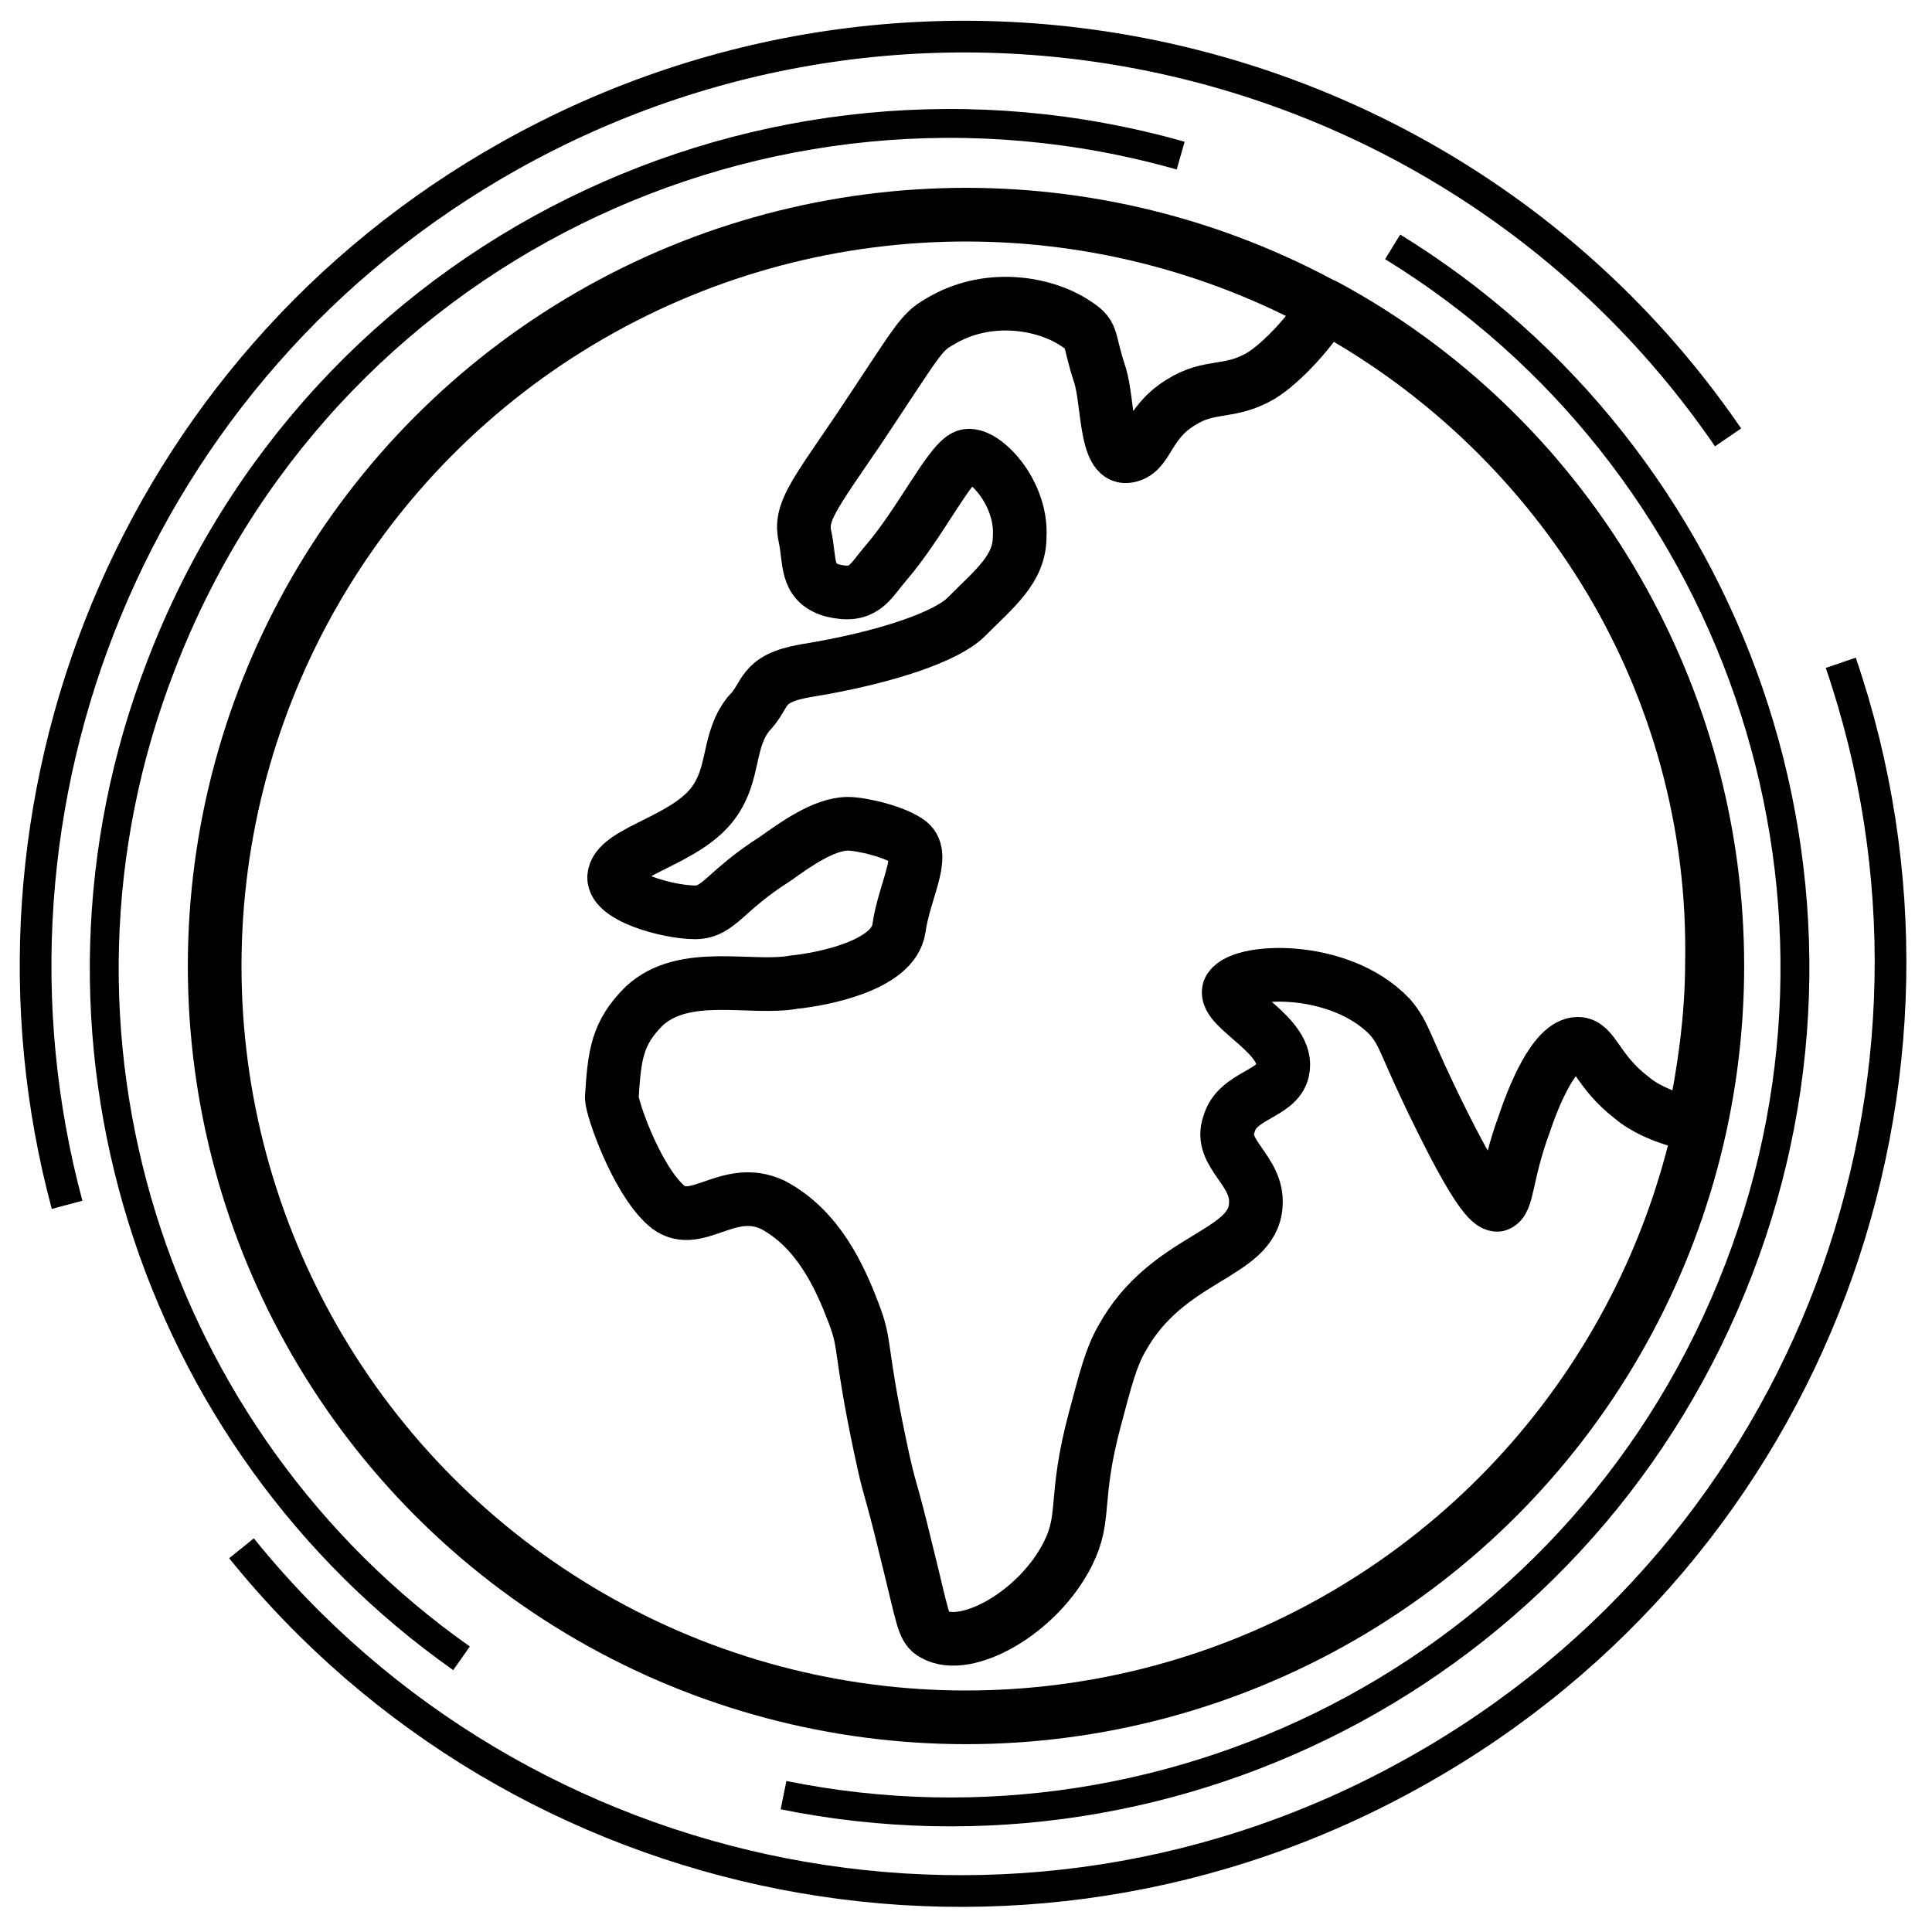 <?xml version="1.0" encoding="utf-8"?>
<!-- Generator: Adobe Illustrator 22.1.0, SVG Export Plug-In . SVG Version: 6.00 Build 0)  -->
<svg version="1.1" id="emoji" xmlns="http://www.w3.org/2000/svg" xmlns:xlink="http://www.w3.org/1999/xlink" x="0px" y="0px"
	 viewBox="0 0 72 72" style="enable-background:new 0 0 72 72;" xml:space="preserve">
<style type="text/css">
	.st0{fill:none;stroke:#000000;stroke-width:2;stroke-linecap:round;stroke-linejoin:round;stroke-miterlimit:10;}
	.st1{fill:none;stroke:#000000;stroke-width:1.076;stroke-miterlimit:10;}
	.st2{fill:none;stroke:#000000;stroke-width:1.181;stroke-miterlimit:10;}
</style>
<g id="line">
	<circle class="st0" cx="36" cy="36" r="28"/>
	<path class="st0" d="M49.4,11.4c-0.5,0.9-1.6,2.1-2.4,2.6c-1.2,0.7-1.9,0.3-3,1c-1.3,0.8-1.2,1.9-2,2c-0.8,0.1-0.7-2-1-3
		c-0.5-1.5-0.2-1.5-1-2c-1.1-0.7-3.2-1.1-5,0c-0.7,0.4-0.8,0.7-3,4c-1.7,2.5-2.2,3.1-2,4c0.2,0.9,0,1.7,1,2c1.2,0.3,1.4-0.3,2-1
		c1.3-1.5,2.4-3.8,3-4c0.6-0.2,2.1,1.3,2,3c0,1.2-0.9,1.9-2,3c-0.7,0.7-2.9,1.5-6,2c-1.7,0.3-1.4,0.9-2.1,1.6
		c-0.8,1-0.5,2.2-1.3,3.3c-1,1.4-3.5,1.8-3.7,2.7c-0.2,0.8,2,1.4,3,1.4c0.9,0,1.1-0.8,3-2c0.7-0.5,1.8-1.3,2.7-1.3
		c0.5,0,1.8,0.3,2.3,0.7c0.6,0.5-0.2,1.8-0.4,3.2s-2.9,1.9-3.9,2c-1.6,0.3-4.1-0.5-5.6,0.9c-1,1-1.1,1.8-1.2,3.4c0,0.4,0.9,3,2,4
		c1.1,1,2.3-0.8,4,0c1.7,0.9,2.5,2.7,3,4c0.5,1.3,0.2,1.2,1,5c0.4,1.9,0.3,1.1,1,4c0.6,2.4,0.6,2.8,1,3c1.2,0.7,3.9-0.8,5-3
		c0.7-1.4,0.2-2,1-5c0.4-1.5,0.6-2.3,1-3c1.7-3.1,4.9-3.1,5-5c0.1-1.3-1.4-1.9-1-3c0.3-1.1,1.8-1.1,2-2c0.3-1.3-2.2-2.3-2-3
		c0.3-0.8,4.1-1,6,1c0.6,0.7,0.5,1,2,4c1.4,2.8,1.8,3,2,3c0.4-0.1,0.3-1.1,1-3c0.3-0.9,1.1-3,2-3c0.6,0,0.7,1,2,2
		c0.7,0.6,1.8,0.9,2.3,1c0.4-1.9,0.7-4,0.7-6C64,25.4,58.1,16.1,49.4,11.4"/>
</g>
<path class="st1" d="M29.2,66.9c14.8,3,30-5,35.6-19.6C70.3,33,64.6,17,51.9,9.2"/>
<path class="st2" d="M9,57.7C19.4,70.6,37.9,74.4,52.8,66c14.8-8.3,21.1-25.8,15.8-41.3"/>
<path class="st2" d="M64.4,16.3C54.4,1.7,34.7-3,19,5.8C4.9,13.7-1.5,30,2.5,44.9"/>
<path class="st1" d="M44,5.8c-15.5-4.4-32.1,3.6-38,19c-5.3,13.7-0.3,28.9,11.2,37"/>
</svg>
